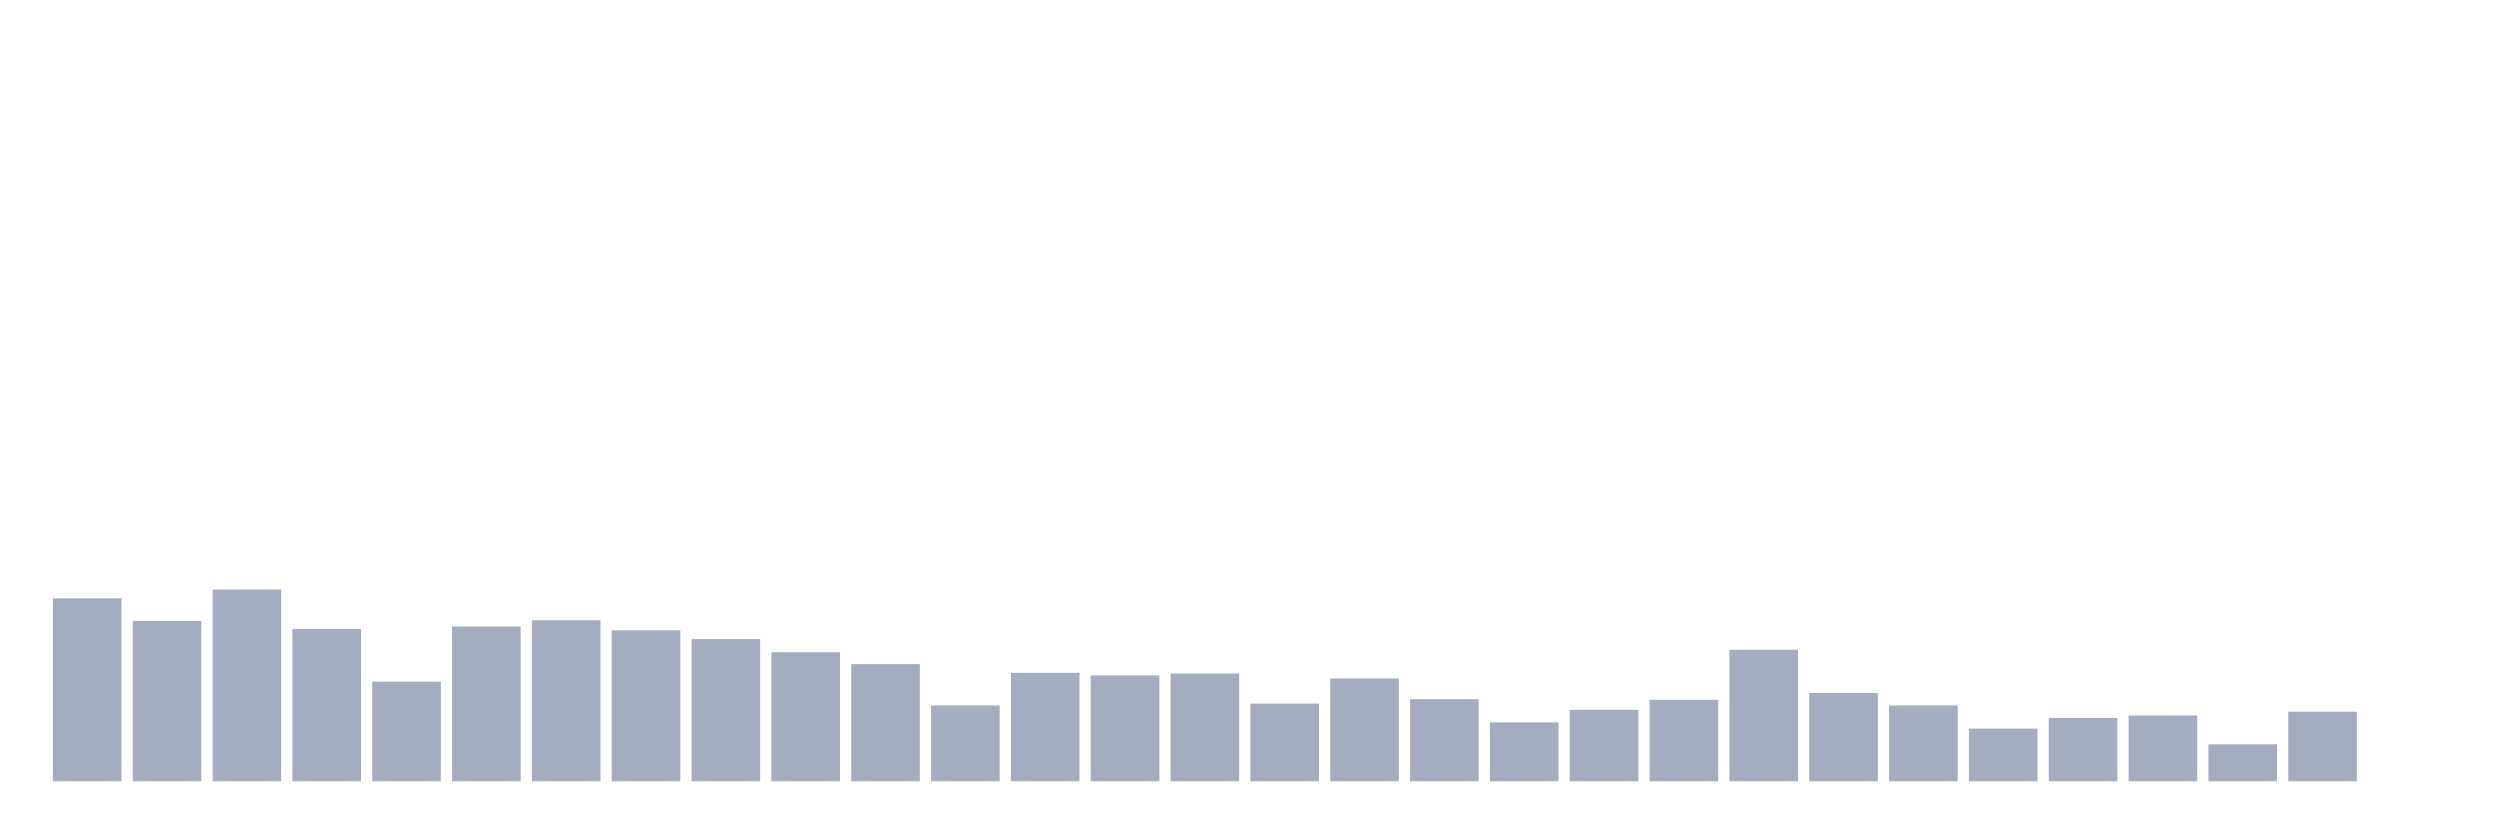 <svg xmlns="http://www.w3.org/2000/svg" viewBox="0 0 480 160"><g transform="translate(10,10)"><rect class="bar" x="0.153" width="13.175" y="104.88" height="35.12" fill="rgb(164,173,192)"></rect><rect class="bar" x="15.482" width="13.175" y="109.21" height="30.79" fill="rgb(164,173,192)"></rect><rect class="bar" x="30.81" width="13.175" y="103.196" height="36.804" fill="rgb(164,173,192)"></rect><rect class="bar" x="46.138" width="13.175" y="110.773" height="29.227" fill="rgb(164,173,192)"></rect><rect class="bar" x="61.466" width="13.175" y="120.876" height="19.124" fill="rgb(164,173,192)"></rect><rect class="bar" x="76.794" width="13.175" y="110.292" height="29.708" fill="rgb(164,173,192)"></rect><rect class="bar" x="92.123" width="13.175" y="109.089" height="30.911" fill="rgb(164,173,192)"></rect><rect class="bar" x="107.451" width="13.175" y="111.014" height="28.986" fill="rgb(164,173,192)"></rect><rect class="bar" x="122.779" width="13.175" y="112.698" height="27.302" fill="rgb(164,173,192)"></rect><rect class="bar" x="138.107" width="13.175" y="115.223" height="24.777" fill="rgb(164,173,192)"></rect><rect class="bar" x="153.436" width="13.175" y="117.509" height="22.491" fill="rgb(164,173,192)"></rect><rect class="bar" x="168.764" width="13.175" y="125.447" height="14.553" fill="rgb(164,173,192)"></rect><rect class="bar" x="184.092" width="13.175" y="119.192" height="20.808" fill="rgb(164,173,192)"></rect><rect class="bar" x="199.42" width="13.175" y="119.674" height="20.326" fill="rgb(164,173,192)"></rect><rect class="bar" x="214.748" width="13.175" y="119.313" height="20.687" fill="rgb(164,173,192)"></rect><rect class="bar" x="230.077" width="13.175" y="125.086" height="14.914" fill="rgb(164,173,192)"></rect><rect class="bar" x="245.405" width="13.175" y="120.275" height="19.725" fill="rgb(164,173,192)"></rect><rect class="bar" x="260.733" width="13.175" y="124.244" height="15.756" fill="rgb(164,173,192)"></rect><rect class="bar" x="276.061" width="13.175" y="128.694" height="11.306" fill="rgb(164,173,192)"></rect><rect class="bar" x="291.39" width="13.175" y="126.289" height="13.711" fill="rgb(164,173,192)"></rect><rect class="bar" x="306.718" width="13.175" y="124.364" height="15.636" fill="rgb(164,173,192)"></rect><rect class="bar" x="322.046" width="13.175" y="114.742" height="25.258" fill="rgb(164,173,192)"></rect><rect class="bar" x="337.374" width="13.175" y="123.041" height="16.959" fill="rgb(164,173,192)"></rect><rect class="bar" x="352.702" width="13.175" y="125.447" height="14.553" fill="rgb(164,173,192)"></rect><rect class="bar" x="368.031" width="13.175" y="129.897" height="10.103" fill="rgb(164,173,192)"></rect><rect class="bar" x="383.359" width="13.175" y="127.852" height="12.148" fill="rgb(164,173,192)"></rect><rect class="bar" x="398.687" width="13.175" y="127.371" height="12.629" fill="rgb(164,173,192)"></rect><rect class="bar" x="414.015" width="13.175" y="132.904" height="7.096" fill="rgb(164,173,192)"></rect><rect class="bar" x="429.344" width="13.175" y="126.649" height="13.351" fill="rgb(164,173,192)"></rect><rect class="bar" x="444.672" width="13.175" y="140" height="0" fill="rgb(164,173,192)"></rect></g></svg>